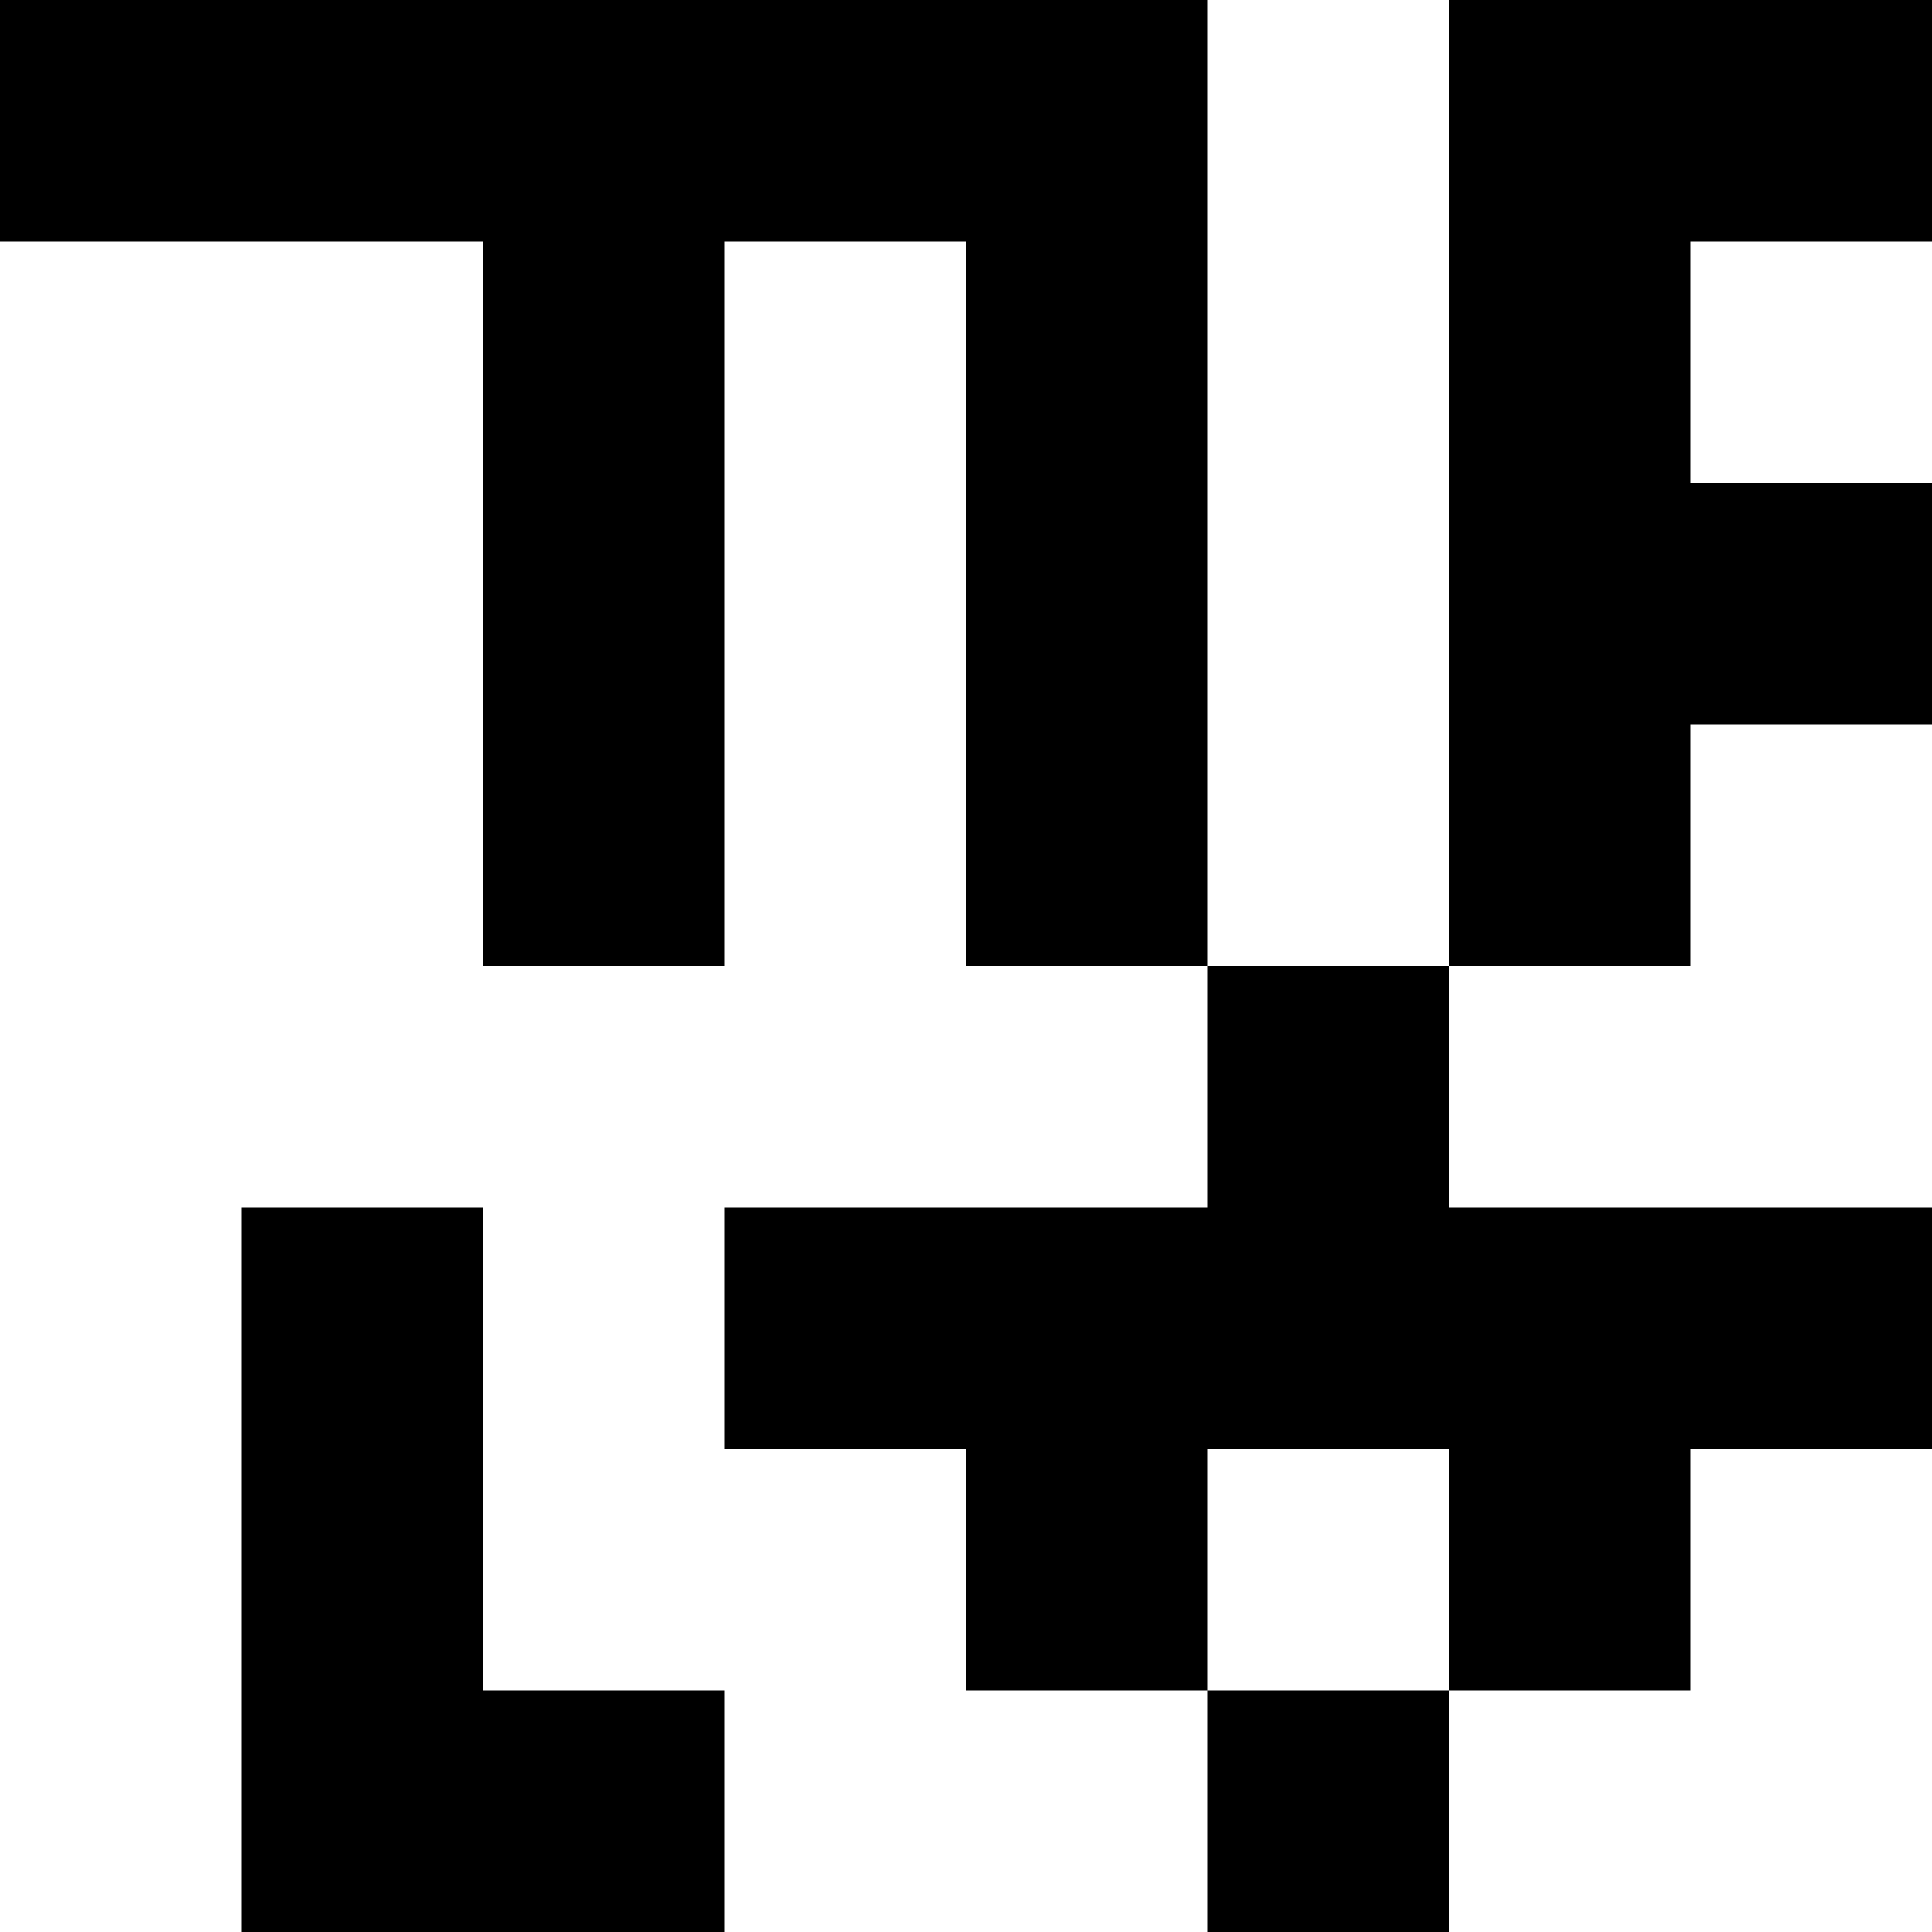 <svg viewBox="0 0 8 8" xmlns="http://www.w3.org/2000/svg"><path d="M0 0h1v1H0zM1 0h1v1H1zM2 0h1v1H2zM3 0h1v1H3zM4 0h1v1H4zM2 1h1v1H2zM4 1h1v1H4zM2 2h1v1H2zM4 2h1v1H4zM2 3h1v1H2zM4 3h1v1H4zM6 0h1v1H6zM7 0h1v1H7zM6 1h1v1H6zM6 2h1v1H6zM7 2h1v1H7zM6 3h1v1H6zM5 4h1v1H5zM1 5h1v1H1zM3 5h1v1H3zM4 5h1v1H4zM5 5h1v1H5zM6 5h1v1H6zM7 5h1v1H7zM1 6h1v1H1zM4 6h1v1H4zM6 6h1v1H6zM1 7h1v1H1zM2 7h1v1H2zM5 7h1v1H5z"/></svg>